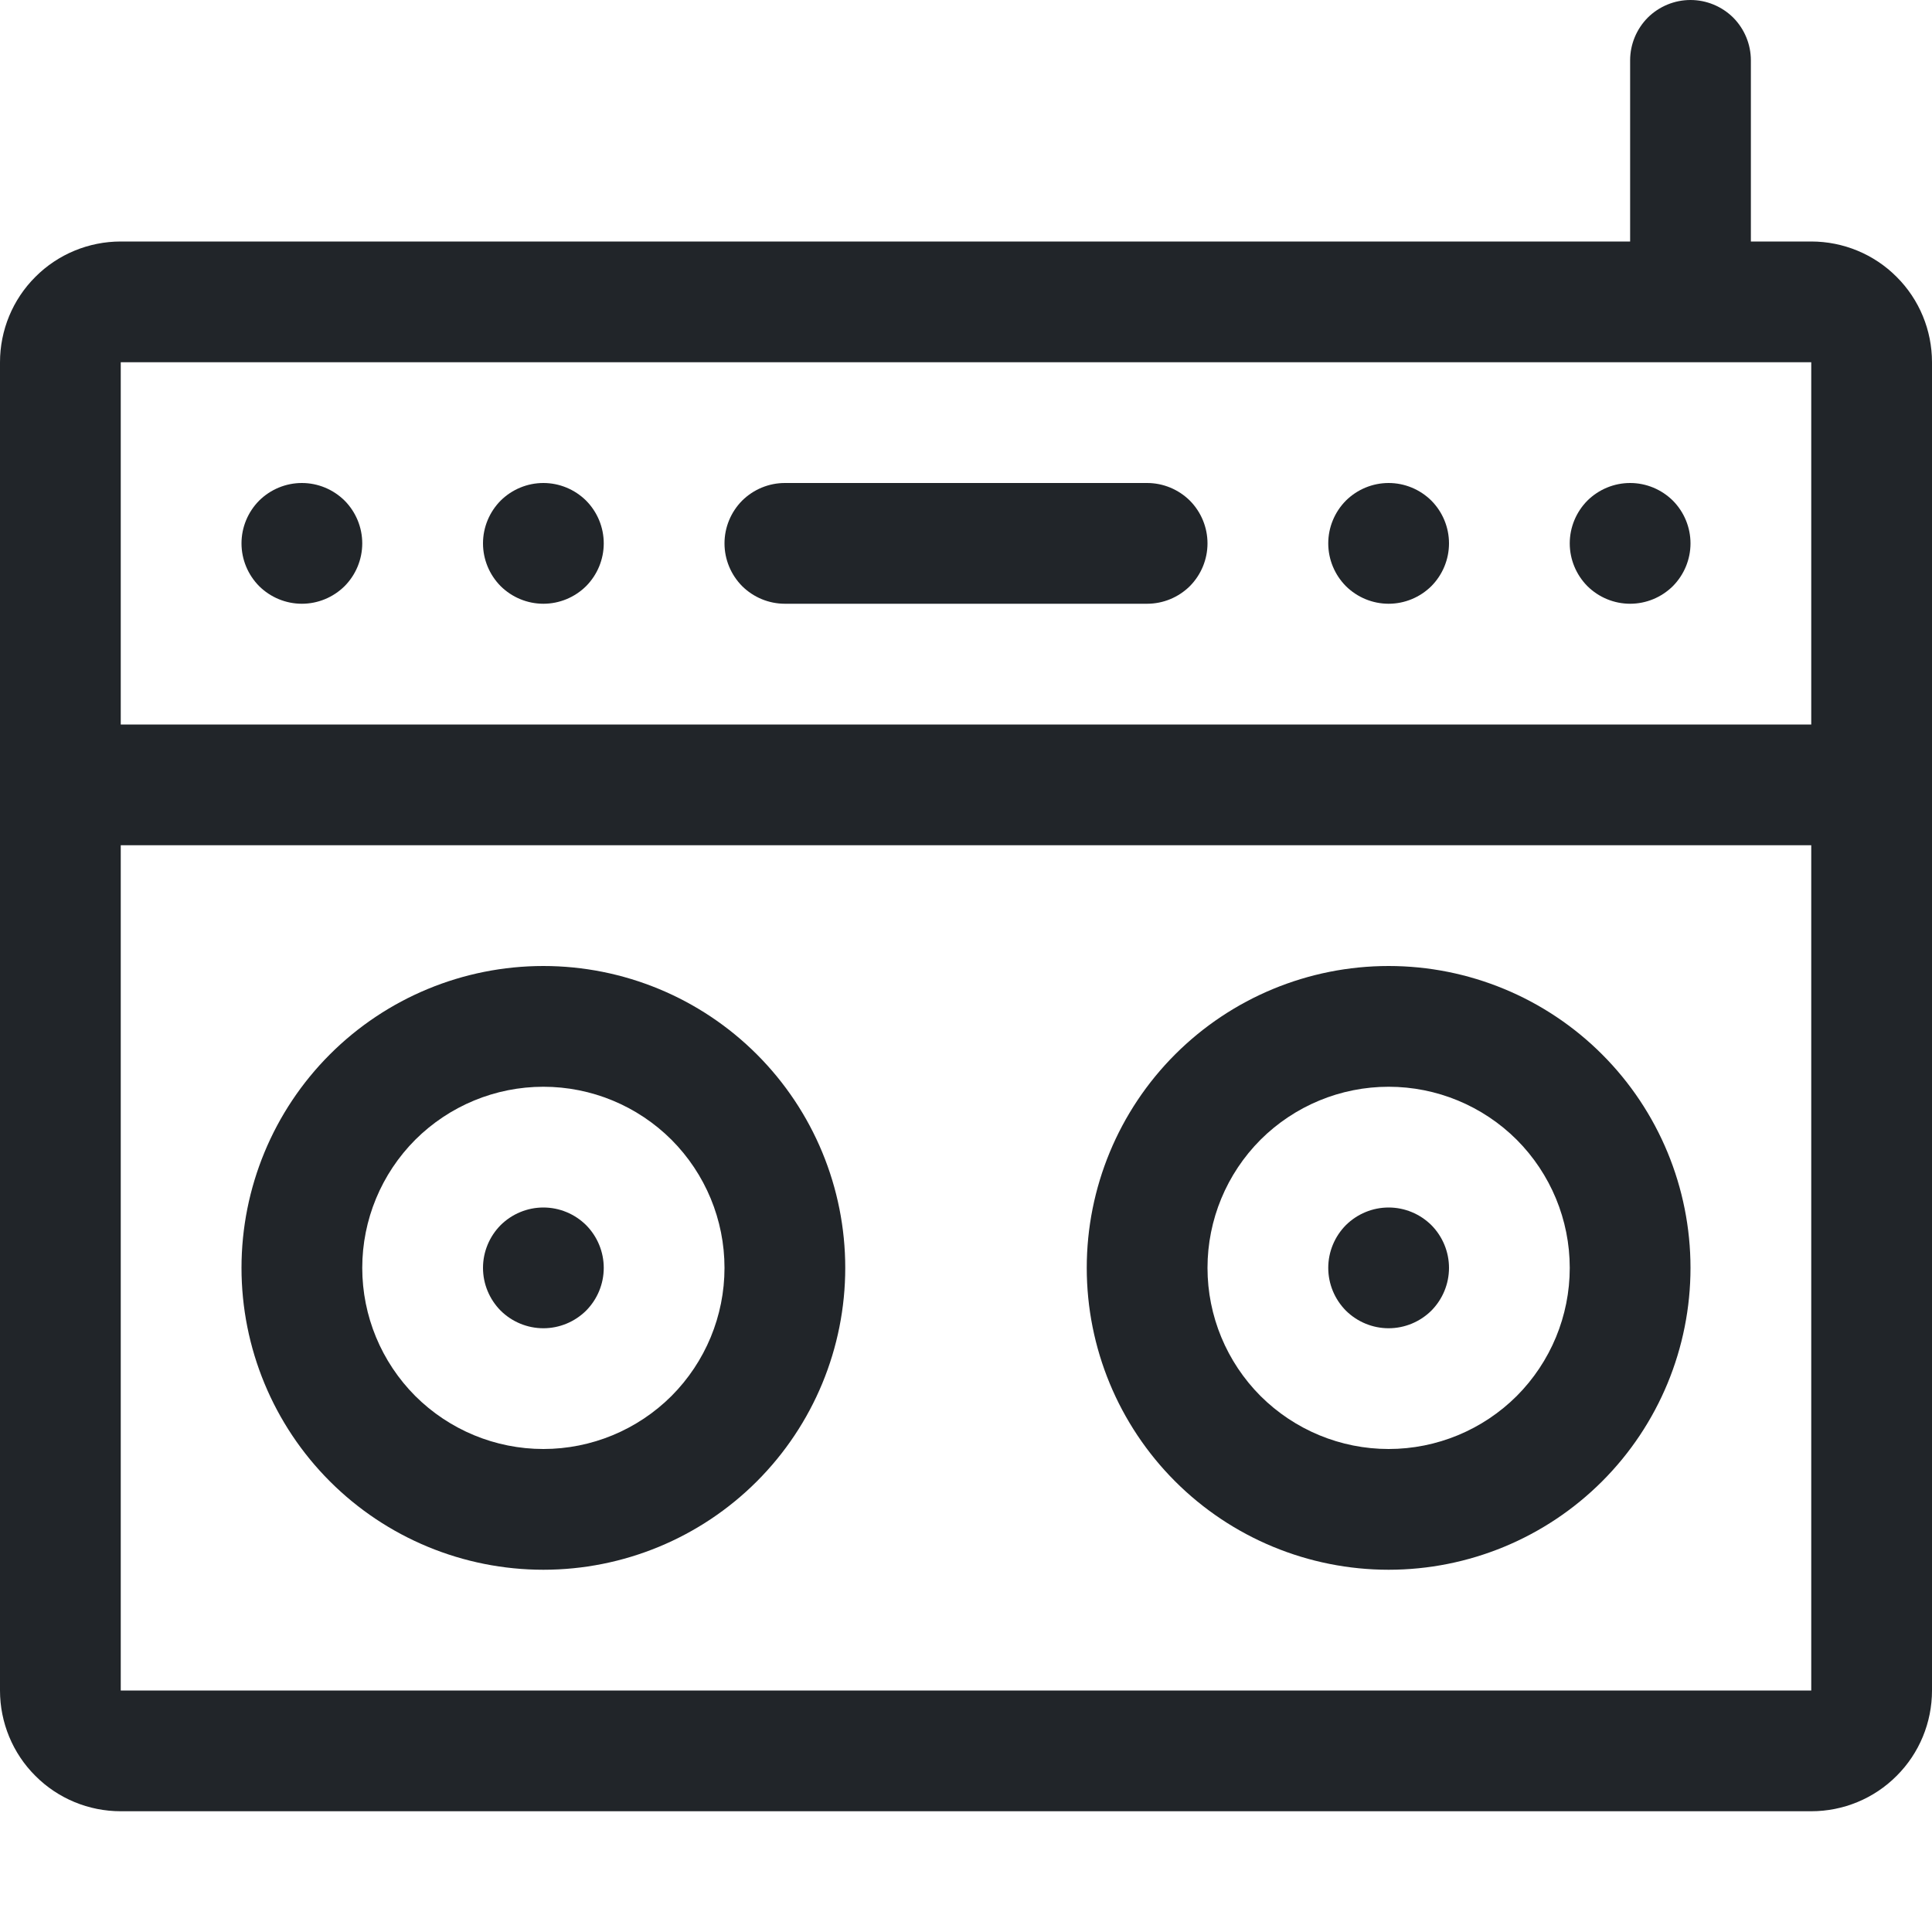 <svg width="16" height="16" viewBox="0 0 16 16" fill="none" xmlns="http://www.w3.org/2000/svg">
<path d="M2.854 4.854C2.76 4.947 2.633 5 2.5 5C2.367 5 2.24 4.947 2.146 4.854C2.053 4.76 2 4.633 2 4.5C2 4.367 2.053 4.24 2.146 4.146C2.24 4.053 2.367 4 2.5 4C2.633 4 2.76 4.053 2.854 4.146C2.947 4.24 3 4.367 3 4.5C3 4.633 2.947 4.76 2.854 4.854Z" fill="#212529"/>
<path d="M4.854 4.854C4.76 4.947 4.633 5 4.5 5C4.367 5 4.24 4.947 4.146 4.854C4.053 4.76 4 4.633 4 4.5C4 4.367 4.053 4.24 4.146 4.146C4.24 4.053 4.367 4 4.5 4C4.633 4 4.76 4.053 4.854 4.146C4.947 4.24 5 4.367 5 4.5C5 4.633 4.947 4.76 4.854 4.854Z" fill="#212529"/>
<path d="M11.854 4.854C11.947 4.76 12 4.633 12 4.5C12 4.367 11.947 4.24 11.854 4.146C11.76 4.053 11.633 4 11.5 4C11.367 4 11.24 4.053 11.146 4.146C11.053 4.24 11 4.367 11 4.5C11 4.633 11.053 4.76 11.146 4.854C11.24 4.947 11.367 5 11.5 5C11.633 5 11.76 4.947 11.854 4.854Z" fill="#212529"/>
<path d="M13.854 4.854C13.76 4.947 13.633 5 13.5 5C13.367 5 13.24 4.947 13.146 4.854C13.053 4.76 13 4.633 13 4.5C13 4.367 13.053 4.24 13.146 4.146C13.24 4.053 13.367 4 13.5 4C13.633 4 13.76 4.053 13.854 4.146C13.947 4.24 14 4.367 14 4.5C14 4.633 13.947 4.76 13.854 4.854Z" fill="#212529"/>
<path d="M6.146 4.146C6.24 4.053 6.367 4 6.5 4H9.5C9.633 4 9.76 4.053 9.854 4.146C9.947 4.24 10 4.367 10 4.5C10 4.633 9.947 4.76 9.854 4.854C9.76 4.947 9.633 5 9.5 5H6.5C6.367 5 6.24 4.947 6.146 4.854C6.053 4.76 6 4.633 6 4.5C6 4.367 6.053 4.24 6.146 4.146Z" fill="#212529"/>
<path d="M11.854 10.854C11.947 10.76 12 10.633 12 10.5C12 10.367 11.947 10.24 11.854 10.146C11.76 10.053 11.633 10 11.5 10C11.367 10 11.24 10.053 11.146 10.146C11.053 10.24 11 10.367 11 10.5C11 10.633 11.053 10.76 11.146 10.854C11.24 10.947 11.367 11 11.5 11C11.633 11 11.76 10.947 11.854 10.854Z" fill="#212529"/>
<path fill-rule="evenodd" clip-rule="evenodd" d="M13.268 12.268C12.799 12.737 12.163 13 11.5 13C10.837 13 10.201 12.737 9.732 12.268C9.263 11.799 9 11.163 9 10.5C9 9.837 9.263 9.201 9.732 8.732C10.201 8.263 10.837 8 11.5 8C12.163 8 12.799 8.263 13.268 8.732C13.737 9.201 14 9.837 14 10.5C14 11.163 13.737 11.799 13.268 12.268ZM10.439 11.561C10.721 11.842 11.102 12 11.5 12C11.898 12 12.279 11.842 12.561 11.561C12.842 11.279 13 10.898 13 10.5C13 10.102 12.842 9.721 12.561 9.439C12.279 9.158 11.898 9 11.5 9C11.102 9 10.721 9.158 10.439 9.439C10.158 9.721 10 10.102 10 10.5C10 10.898 10.158 11.279 10.439 11.561Z" fill="#212529"/>
<path d="M4.854 10.854C4.947 10.76 5 10.633 5 10.5C5 10.367 4.947 10.24 4.854 10.146C4.76 10.053 4.633 10 4.5 10C4.367 10 4.24 10.053 4.146 10.146C4.053 10.24 4 10.367 4 10.5C4 10.633 4.053 10.76 4.146 10.854C4.24 10.947 4.367 11 4.5 11C4.633 11 4.76 10.947 4.854 10.854Z" fill="#212529"/>
<path fill-rule="evenodd" clip-rule="evenodd" d="M7 10.5C7 11.163 6.737 11.799 6.268 12.268C5.799 12.737 5.163 13 4.5 13C3.837 13 3.201 12.737 2.732 12.268C2.263 11.799 2 11.163 2 10.5C2 9.837 2.263 9.201 2.732 8.732C3.201 8.263 3.837 8 4.5 8C5.163 8 5.799 8.263 6.268 8.732C6.737 9.201 7 9.837 7 10.5ZM6 10.5C6 10.102 5.842 9.721 5.561 9.439C5.279 9.158 4.898 9 4.5 9C4.102 9 3.721 9.158 3.439 9.439C3.158 9.721 3 10.102 3 10.5C3 10.898 3.158 11.279 3.439 11.561C3.721 11.842 4.102 12 4.5 12C4.898 12 5.279 11.842 5.561 11.561C5.842 11.279 6 10.898 6 10.5Z" fill="#212529"/>
<path fill-rule="evenodd" clip-rule="evenodd" d="M14.354 0.146C14.26 0.053 14.133 0 14 0C13.867 0 13.74 0.053 13.646 0.146C13.553 0.24 13.5 0.367 13.5 0.5V2H1C0.735 2 0.48 2.105 0.293 2.293C0.105 2.48 0 2.735 0 3V14C0 14.265 0.105 14.52 0.293 14.707C0.48 14.895 0.735 15 1 15H15C15.265 15 15.52 14.895 15.707 14.707C15.895 14.52 16 14.265 16 14V3C16 2.735 15.895 2.48 15.707 2.293C15.52 2.105 15.265 2 15 2H14.5V0.5C14.5 0.367 14.447 0.24 14.354 0.146ZM1 6V3H15V6H1ZM1 7H15V14H1V7Z" fill="#212529"/>
</svg>
